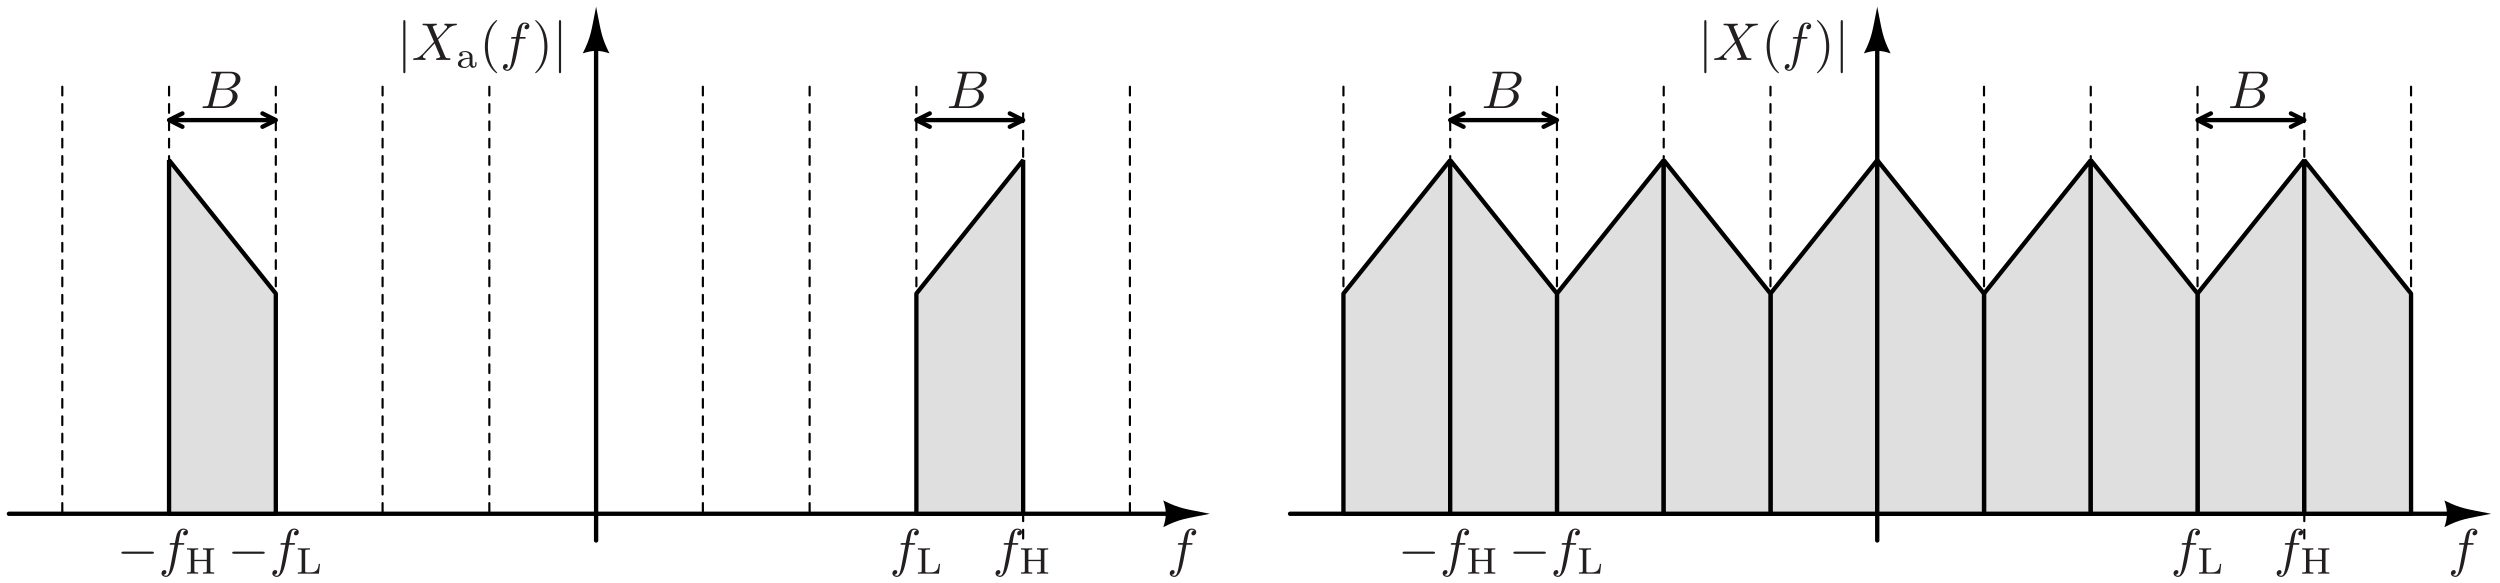 <?xml version="1.0" encoding="UTF-8"?>
<svg xmlns="http://www.w3.org/2000/svg" xmlns:xlink="http://www.w3.org/1999/xlink" width="562pt" height="131pt" viewBox="0 0 562 131" version="1.1">
<defs>
<g>
<symbol overflow="visible" id="glyph0-0">
<path style="stroke:none;" d=""/>
</symbol>
<symbol overflow="visible" id="glyph0-1">
<path style="stroke:none;" d="M 4.391 -4.781 L 5.422 -4.781 C 5.656 -4.781 5.766 -4.781 5.766 -5.016 C 5.766 -5.156 5.656 -5.156 5.453 -5.156 L 4.453 -5.156 L 4.703 -6.516 C 4.75 -6.766 4.922 -7.609 5 -7.75 C 5.109 -7.984 5.312 -8.156 5.562 -8.156 C 5.609 -8.156 5.922 -8.156 6.141 -7.953 C 5.625 -7.906 5.5 -7.484 5.5 -7.297 C 5.5 -7.031 5.719 -6.891 5.938 -6.891 C 6.25 -6.891 6.594 -7.141 6.594 -7.609 C 6.594 -8.156 6.047 -8.422 5.562 -8.422 C 5.156 -8.422 4.406 -8.219 4.047 -7.031 C 3.969 -6.781 3.938 -6.656 3.641 -5.156 L 2.828 -5.156 C 2.594 -5.156 2.469 -5.156 2.469 -4.922 C 2.469 -4.781 2.562 -4.781 2.797 -4.781 L 3.578 -4.781 L 2.688 -0.062 C 2.469 1.094 2.266 2.188 1.656 2.188 C 1.609 2.188 1.297 2.188 1.078 1.969 C 1.625 1.938 1.734 1.5 1.734 1.328 C 1.734 1.047 1.516 0.906 1.297 0.906 C 0.984 0.906 0.641 1.172 0.641 1.625 C 0.641 2.156 1.156 2.453 1.656 2.453 C 2.312 2.453 2.781 1.75 3 1.297 C 3.375 0.531 3.656 -0.906 3.672 -0.984 Z M 4.391 -4.781 "/>
</symbol>
<symbol overflow="visible" id="glyph0-2">
<path style="stroke:none;" d="M 5.797 -4.906 L 4.797 -7.297 C 4.75 -7.391 4.734 -7.438 4.734 -7.453 C 4.734 -7.516 4.938 -7.75 5.438 -7.797 C 5.562 -7.812 5.672 -7.812 5.672 -8.016 C 5.672 -8.156 5.531 -8.156 5.5 -8.156 C 5.016 -8.156 4.5 -8.125 4 -8.125 C 3.688 -8.125 2.953 -8.156 2.656 -8.156 C 2.578 -8.156 2.438 -8.156 2.438 -7.922 C 2.438 -7.797 2.562 -7.797 2.719 -7.797 C 3.438 -7.797 3.5 -7.672 3.609 -7.406 L 5.016 -4.078 L 2.5 -1.359 L 2.344 -1.234 C 1.75 -0.594 1.188 -0.406 0.578 -0.375 C 0.438 -0.359 0.328 -0.359 0.328 -0.125 C 0.328 -0.125 0.328 0 0.484 0 C 0.844 0 1.234 -0.031 1.609 -0.031 C 2.047 -0.031 2.516 0 2.938 0 C 3.016 0 3.156 0 3.156 -0.234 C 3.156 -0.359 3.031 -0.375 3.016 -0.375 C 2.906 -0.375 2.531 -0.406 2.531 -0.734 C 2.531 -0.938 2.719 -1.125 2.859 -1.281 L 4.078 -2.562 L 5.156 -3.734 L 6.359 -0.891 C 6.406 -0.75 6.422 -0.734 6.422 -0.719 C 6.422 -0.625 6.188 -0.422 5.719 -0.375 C 5.594 -0.359 5.484 -0.344 5.484 -0.141 C 5.484 0 5.625 0 5.672 0 C 6 0 6.844 -0.031 7.172 -0.031 C 7.469 -0.031 8.203 0 8.5 0 C 8.578 0 8.719 0 8.719 -0.234 C 8.719 -0.375 8.609 -0.375 8.516 -0.375 C 7.703 -0.375 7.688 -0.422 7.484 -0.891 C 7.016 -2.016 6.219 -3.875 5.938 -4.594 C 6.75 -5.422 8.016 -6.844 8.391 -7.188 C 8.734 -7.469 9.188 -7.75 9.906 -7.797 C 10.062 -7.812 10.172 -7.812 10.172 -8.031 C 10.172 -8.047 10.172 -8.156 10.016 -8.156 C 9.656 -8.156 9.266 -8.125 8.891 -8.125 C 8.453 -8.125 8 -8.156 7.562 -8.156 C 7.5 -8.156 7.344 -8.156 7.344 -7.922 C 7.344 -7.844 7.406 -7.812 7.484 -7.797 C 7.594 -7.781 7.953 -7.75 7.953 -7.422 C 7.953 -7.25 7.828 -7.094 7.734 -7 Z M 5.797 -4.906 "/>
</symbol>
<symbol overflow="visible" id="glyph0-3">
<path style="stroke:none;" d="M 1.906 -0.938 C 1.797 -0.469 1.766 -0.375 0.828 -0.375 C 0.625 -0.375 0.5 -0.375 0.5 -0.125 C 0.5 0 0.609 0 0.828 0 L 5.094 0 C 6.984 0 8.391 -1.406 8.391 -2.578 C 8.391 -3.438 7.703 -4.141 6.531 -4.266 C 7.781 -4.5 9.031 -5.375 9.031 -6.516 C 9.031 -7.406 8.25 -8.156 6.812 -8.156 L 2.797 -8.156 C 2.562 -8.156 2.453 -8.156 2.453 -7.922 C 2.453 -7.797 2.562 -7.797 2.781 -7.797 C 2.812 -7.797 3.031 -7.797 3.234 -7.766 C 3.453 -7.75 3.562 -7.734 3.562 -7.578 C 3.562 -7.531 3.547 -7.5 3.516 -7.344 Z M 3.719 -4.375 L 4.453 -7.344 C 4.562 -7.75 4.594 -7.797 5.109 -7.797 L 6.641 -7.797 C 7.703 -7.797 7.953 -7.094 7.953 -6.562 C 7.953 -5.516 6.922 -4.375 5.469 -4.375 Z M 3.172 -0.375 C 3.016 -0.375 2.984 -0.375 2.922 -0.375 C 2.797 -0.391 2.766 -0.406 2.766 -0.5 C 2.766 -0.531 2.766 -0.562 2.828 -0.781 L 3.641 -4.109 L 5.906 -4.109 C 7.047 -4.109 7.281 -3.234 7.281 -2.719 C 7.281 -1.531 6.219 -0.375 4.812 -0.375 Z M 3.172 -0.375 "/>
</symbol>
<symbol overflow="visible" id="glyph1-0">
<path style="stroke:none;" d=""/>
</symbol>
<symbol overflow="visible" id="glyph1-1">
<path style="stroke:none;" d="M 5.453 -2.203 L 5.172 -2.203 C 5.078 -1.375 4.953 -0.297 3.359 -0.297 L 2.531 -0.297 C 2.141 -0.297 2.125 -0.375 2.125 -0.625 L 2.125 -5.031 C 2.125 -5.312 2.125 -5.422 2.922 -5.422 L 3.203 -5.422 L 3.203 -5.719 C 3.031 -5.719 1.953 -5.688 1.734 -5.688 C 1.422 -5.688 0.484 -5.719 0.469 -5.719 L 0.469 -5.422 L 0.672 -5.422 C 1.312 -5.422 1.328 -5.328 1.328 -5.047 L 1.328 -0.672 C 1.328 -0.391 1.312 -0.297 0.672 -0.297 L 0.469 -0.297 L 0.469 0 L 5.203 0 Z M 5.453 -2.203 "/>
</symbol>
<symbol overflow="visible" id="glyph1-2">
<path style="stroke:none;" d="M 5.719 -5.047 C 5.719 -5.328 5.734 -5.422 6.375 -5.422 L 6.578 -5.422 L 6.578 -5.719 C 6.156 -5.703 5.625 -5.688 5.328 -5.688 C 5.016 -5.688 4.484 -5.703 4.062 -5.719 L 4.062 -5.422 L 4.266 -5.422 C 4.906 -5.422 4.922 -5.328 4.922 -5.047 L 4.922 -3.125 L 2.125 -3.125 L 2.125 -5.047 C 2.125 -5.328 2.141 -5.422 2.781 -5.422 L 2.984 -5.422 L 2.984 -5.719 C 2.578 -5.703 2.031 -5.688 1.734 -5.688 C 1.422 -5.688 0.891 -5.703 0.469 -5.719 L 0.469 -5.422 L 0.672 -5.422 C 1.312 -5.422 1.328 -5.328 1.328 -5.047 L 1.328 -0.672 C 1.328 -0.391 1.312 -0.297 0.672 -0.297 L 0.469 -0.297 L 0.469 0 C 0.891 -0.016 1.422 -0.031 1.719 -0.031 C 2.031 -0.031 2.578 -0.016 2.984 0 L 2.984 -0.297 L 2.781 -0.297 C 2.141 -0.297 2.125 -0.391 2.125 -0.672 L 2.125 -2.828 L 4.922 -2.828 L 4.922 -0.672 C 4.922 -0.391 4.906 -0.297 4.266 -0.297 L 4.062 -0.297 L 4.062 0 C 4.484 -0.016 5.016 -0.031 5.312 -0.031 C 5.625 -0.031 6.156 -0.016 6.578 0 L 6.578 -0.297 L 6.375 -0.297 C 5.734 -0.297 5.719 -0.391 5.719 -0.672 Z M 5.719 -5.047 "/>
</symbol>
<symbol overflow="visible" id="glyph1-3">
<path style="stroke:none;" d="M 3.734 -2.25 C 3.734 -2.688 3.734 -3 3.344 -3.312 C 3 -3.594 2.609 -3.734 2.109 -3.734 C 1.312 -3.734 0.75 -3.438 0.75 -2.922 C 0.75 -2.656 0.938 -2.516 1.156 -2.516 C 1.375 -2.516 1.547 -2.688 1.547 -2.906 C 1.547 -3.047 1.484 -3.219 1.25 -3.297 C 1.562 -3.5 2.047 -3.5 2.094 -3.5 C 2.562 -3.5 3.078 -3.188 3.078 -2.484 L 3.078 -2.234 C 2.609 -2.219 2.062 -2.188 1.453 -1.953 C 0.688 -1.688 0.453 -1.219 0.453 -0.844 C 0.453 -0.125 1.328 0.078 1.922 0.078 C 2.594 0.078 2.984 -0.297 3.172 -0.625 C 3.203 -0.281 3.422 0.047 3.812 0.047 C 3.828 0.047 4.641 0.047 4.641 -0.75 L 4.641 -1.219 L 4.359 -1.219 L 4.359 -0.766 C 4.359 -0.672 4.359 -0.281 4.047 -0.281 C 3.734 -0.281 3.734 -0.672 3.734 -0.781 Z M 3.078 -1.188 C 3.078 -0.375 2.375 -0.156 2 -0.156 C 1.562 -0.156 1.172 -0.438 1.172 -0.844 C 1.172 -1.312 1.562 -1.953 3.078 -2.016 Z M 3.078 -1.188 "/>
</symbol>
<symbol overflow="visible" id="glyph2-0">
<path style="stroke:none;" d=""/>
</symbol>
<symbol overflow="visible" id="glyph2-1">
<path style="stroke:none;" d="M 1.906 -8.531 C 1.906 -8.75 1.906 -8.969 1.656 -8.969 C 1.422 -8.969 1.422 -8.75 1.422 -8.531 L 1.422 2.562 C 1.422 2.766 1.422 2.984 1.656 2.984 C 1.906 2.984 1.906 2.766 1.906 2.562 Z M 1.906 -8.531 "/>
</symbol>
<symbol overflow="visible" id="glyph2-2">
<path style="stroke:none;" d="M 7.875 -2.75 C 8.078 -2.75 8.297 -2.75 8.297 -2.984 C 8.297 -3.234 8.078 -3.234 7.875 -3.234 L 1.406 -3.234 C 1.203 -3.234 0.984 -3.234 0.984 -2.984 C 0.984 -2.75 1.203 -2.75 1.406 -2.75 Z M 7.875 -2.75 "/>
</symbol>
<symbol overflow="visible" id="glyph3-0">
<path style="stroke:none;" d=""/>
</symbol>
<symbol overflow="visible" id="glyph3-1">
<path style="stroke:none;" d="M 3.953 2.875 C 3.953 2.828 3.953 2.812 3.75 2.609 C 2.266 1.094 1.875 -1.156 1.875 -2.984 C 1.875 -5.062 2.328 -7.141 3.797 -8.641 C 3.953 -8.781 3.953 -8.812 3.953 -8.844 C 3.953 -8.922 3.906 -8.969 3.844 -8.969 C 3.719 -8.969 2.641 -8.156 1.938 -6.641 C 1.328 -5.312 1.188 -4 1.188 -2.984 C 1.188 -2.062 1.312 -0.609 1.969 0.734 C 2.688 2.219 3.719 2.984 3.844 2.984 C 3.906 2.984 3.953 2.953 3.953 2.875 Z M 3.953 2.875 "/>
</symbol>
<symbol overflow="visible" id="glyph3-2">
<path style="stroke:none;" d="M 3.453 -2.984 C 3.453 -3.922 3.328 -5.359 2.672 -6.719 C 1.953 -8.188 0.922 -8.969 0.797 -8.969 C 0.734 -8.969 0.688 -8.922 0.688 -8.844 C 0.688 -8.812 0.688 -8.781 0.906 -8.578 C 2.078 -7.391 2.766 -5.484 2.766 -2.984 C 2.766 -0.938 2.312 1.156 0.844 2.672 C 0.688 2.812 0.688 2.828 0.688 2.875 C 0.688 2.938 0.734 2.984 0.797 2.984 C 0.922 2.984 2 2.172 2.703 0.656 C 3.312 -0.656 3.453 -1.984 3.453 -2.984 Z M 3.453 -2.984 "/>
</symbol>
</g>
</defs>
<g id="surface1">
<path style="fill:none;stroke-width:9.75;stroke-linecap:round;stroke-linejoin:bevel;stroke:rgb(0%,0%,0%);stroke-opacity:1;stroke-miterlimit:6;" d="M 1340.039 155 L 2660.039 155 " transform="matrix(0.1,0,0,-0.1,0,131)"/>
<path style="fill:none;stroke-width:9.75;stroke-linecap:round;stroke-linejoin:bevel;stroke:rgb(0%,0%,0%);stroke-opacity:1;stroke-miterlimit:6;" d="M 1340.039 1235 L 1340.039 95 " transform="matrix(0.1,0,0,-0.1,0,131)"/>
<path style="fill:none;stroke-width:9.75;stroke-linecap:round;stroke-linejoin:bevel;stroke:rgb(0%,0%,0%);stroke-opacity:1;stroke-miterlimit:6;" d="M 20.039 155 L 1340.039 155 " transform="matrix(0.1,0,0,-0.1,0,131)"/>
<path style=" stroke:none;fill-rule:evenodd;fill:rgb(0%,0%,0%);fill-opacity:1;" d="M 137.004 12 C 135.129 8.25 135.129 7.125 134.004 1.5 C 132.879 7.125 132.879 8.25 131.004 12 C 133.254 11.25 134.754 11.25 137.004 12 "/>
<path style=" stroke:none;fill-rule:evenodd;fill:rgb(0%,0%,0%);fill-opacity:1;" d="M 261.504 118.5 C 265.254 116.625 266.379 116.625 272.004 115.5 C 266.379 114.375 265.254 114.375 261.504 112.5 C 262.254 114.75 262.254 116.25 261.504 118.5 "/>
<path style="fill:none;stroke-width:4.875;stroke-linecap:round;stroke-linejoin:bevel;stroke:rgb(0%,0%,0%);stroke-opacity:1;stroke-dasharray:19.5,19.5;stroke-miterlimit:6;" d="M 620.039 1115 L 620.039 155 " transform="matrix(0.1,0,0,-0.1,0,131)"/>
<path style="fill:none;stroke-width:4.875;stroke-linecap:round;stroke-linejoin:bevel;stroke:rgb(0%,0%,0%);stroke-opacity:1;stroke-dasharray:19.5,19.5;stroke-miterlimit:6;" d="M 380.039 1115 L 380.039 155 " transform="matrix(0.1,0,0,-0.1,0,131)"/>
<path style="fill:none;stroke-width:4.875;stroke-linecap:round;stroke-linejoin:bevel;stroke:rgb(0%,0%,0%);stroke-opacity:1;stroke-dasharray:19.5,19.5;stroke-miterlimit:6;" d="M 860.039 1115 L 860.039 155 " transform="matrix(0.1,0,0,-0.1,0,131)"/>
<path style="fill:none;stroke-width:4.875;stroke-linecap:round;stroke-linejoin:bevel;stroke:rgb(0%,0%,0%);stroke-opacity:1;stroke-dasharray:19.5,19.5;stroke-miterlimit:6;" d="M 1100.039 1115 L 1100.039 155 " transform="matrix(0.1,0,0,-0.1,0,131)"/>
<path style="fill:none;stroke-width:4.875;stroke-linecap:round;stroke-linejoin:bevel;stroke:rgb(0%,0%,0%);stroke-opacity:1;stroke-dasharray:19.5,19.5;stroke-miterlimit:6;" d="M 1580.039 1115 L 1580.039 155 " transform="matrix(0.1,0,0,-0.1,0,131)"/>
<path style="fill:none;stroke-width:4.875;stroke-linecap:round;stroke-linejoin:bevel;stroke:rgb(0%,0%,0%);stroke-opacity:1;stroke-dasharray:19.5,19.5;stroke-miterlimit:6;" d="M 1820.039 1115 L 1820.039 155 " transform="matrix(0.1,0,0,-0.1,0,131)"/>
<path style="fill:none;stroke-width:4.875;stroke-linecap:round;stroke-linejoin:bevel;stroke:rgb(0%,0%,0%);stroke-opacity:1;stroke-dasharray:19.5,19.5;stroke-miterlimit:6;" d="M 2060.039 1115 L 2060.039 155 " transform="matrix(0.1,0,0,-0.1,0,131)"/>
<path style="fill:none;stroke-width:4.875;stroke-linecap:round;stroke-linejoin:bevel;stroke:rgb(0%,0%,0%);stroke-opacity:1;stroke-dasharray:19.5,19.5;stroke-miterlimit:6;" d="M 2300.039 1055 L 2300.039 95 " transform="matrix(0.1,0,0,-0.1,0,131)"/>
<path style="fill:none;stroke-width:4.875;stroke-linecap:round;stroke-linejoin:bevel;stroke:rgb(0%,0%,0%);stroke-opacity:1;stroke-dasharray:19.5,19.5;stroke-miterlimit:6;" d="M 2540.039 1115 L 2540.039 155 " transform="matrix(0.1,0,0,-0.1,0,131)"/>
<path style="fill:none;stroke-width:4.875;stroke-linecap:round;stroke-linejoin:bevel;stroke:rgb(0%,0%,0%);stroke-opacity:1;stroke-dasharray:19.5,19.5;stroke-miterlimit:6;" d="M 140.039 1115 L 140.039 155 " transform="matrix(0.1,0,0,-0.1,0,131)"/>
<path style="fill:none;stroke-width:9.75;stroke-linecap:round;stroke-linejoin:bevel;stroke:rgb(0%,0%,0%);stroke-opacity:1;stroke-miterlimit:6;" d="M 620.039 1040 L 380.039 1040 " transform="matrix(0.1,0,0,-0.1,0,131)"/>
<path style="fill:none;stroke-width:9.75;stroke-linecap:round;stroke-linejoin:bevel;stroke:rgb(0%,0%,0%);stroke-opacity:1;stroke-miterlimit:6;" d="M 590.039 1025 L 620.039 1040 L 590.039 1055 " transform="matrix(0.1,0,0,-0.1,0,131)"/>
<path style="fill:none;stroke-width:9.75;stroke-linecap:round;stroke-linejoin:bevel;stroke:rgb(0%,0%,0%);stroke-opacity:1;stroke-miterlimit:6;" d="M 410.039 1025 L 380.039 1040 L 410.039 1055 " transform="matrix(0.1,0,0,-0.1,0,131)"/>
<path style="fill:none;stroke-width:9.75;stroke-linecap:round;stroke-linejoin:bevel;stroke:rgb(0%,0%,0%);stroke-opacity:1;stroke-miterlimit:6;" d="M 2300.039 1040 L 2060.039 1040 " transform="matrix(0.1,0,0,-0.1,0,131)"/>
<path style="fill:none;stroke-width:9.75;stroke-linecap:round;stroke-linejoin:bevel;stroke:rgb(0%,0%,0%);stroke-opacity:1;stroke-miterlimit:6;" d="M 2270.039 1025 L 2300.039 1040 L 2270.039 1055 " transform="matrix(0.1,0,0,-0.1,0,131)"/>
<path style="fill:none;stroke-width:9.75;stroke-linecap:round;stroke-linejoin:bevel;stroke:rgb(0%,0%,0%);stroke-opacity:1;stroke-miterlimit:6;" d="M 2090.039 1025 L 2060.039 1040 L 2090.039 1055 " transform="matrix(0.1,0,0,-0.1,0,131)"/>
<path style="fill-rule:evenodd;fill:rgb(87.5%,87.5%,87.5%);fill-opacity:1;stroke-width:9.75;stroke-linecap:round;stroke-linejoin:bevel;stroke:rgb(0%,0%,0%);stroke-opacity:1;stroke-miterlimit:6;" d="M 620.039 155 L 620.039 650 L 380.039 950 L 380.039 155 Z M 620.039 155 " transform="matrix(0.1,0,0,-0.1,0,131)"/>
<path style="fill-rule:evenodd;fill:rgb(87.5%,87.5%,87.5%);fill-opacity:1;stroke-width:9.75;stroke-linecap:round;stroke-linejoin:bevel;stroke:rgb(0%,0%,0%);stroke-opacity:1;stroke-miterlimit:6;" d="M 2060.039 155 L 2060.039 650 L 2300.039 950 L 2300.039 155 Z M 2060.039 155 " transform="matrix(0.1,0,0,-0.1,0,131)"/>
<path style="fill:none;stroke-width:9.75;stroke-linecap:round;stroke-linejoin:bevel;stroke:rgb(0%,0%,0%);stroke-opacity:1;stroke-miterlimit:6;" d="M 4220.039 155 L 5540.039 155 " transform="matrix(0.1,0,0,-0.1,0,131)"/>
<path style="fill:none;stroke-width:9.75;stroke-linecap:round;stroke-linejoin:bevel;stroke:rgb(0%,0%,0%);stroke-opacity:1;stroke-miterlimit:6;" d="M 4220.039 1235 L 4220.039 95 " transform="matrix(0.1,0,0,-0.1,0,131)"/>
<path style="fill:none;stroke-width:9.75;stroke-linecap:round;stroke-linejoin:bevel;stroke:rgb(0%,0%,0%);stroke-opacity:1;stroke-miterlimit:6;" d="M 2900.039 155 L 4220.039 155 " transform="matrix(0.1,0,0,-0.1,0,131)"/>
<path style=" stroke:none;fill-rule:evenodd;fill:rgb(0%,0%,0%);fill-opacity:1;" d="M 425.004 12 C 423.129 8.25 423.129 7.125 422.004 1.5 C 420.879 7.125 420.879 8.25 419.004 12 C 421.254 11.25 422.754 11.25 425.004 12 "/>
<path style=" stroke:none;fill-rule:evenodd;fill:rgb(0%,0%,0%);fill-opacity:1;" d="M 549.504 118.5 C 553.254 116.625 554.379 116.625 560.004 115.5 C 554.379 114.375 553.254 114.375 549.504 112.5 C 550.254 114.75 550.254 116.25 549.504 118.5 "/>
<path style="fill:none;stroke-width:4.875;stroke-linecap:round;stroke-linejoin:bevel;stroke:rgb(0%,0%,0%);stroke-opacity:1;stroke-dasharray:19.5,19.5;stroke-miterlimit:6;" d="M 3500.039 1115 L 3500.039 155 " transform="matrix(0.1,0,0,-0.1,0,131)"/>
<path style="fill:none;stroke-width:4.875;stroke-linecap:round;stroke-linejoin:bevel;stroke:rgb(0%,0%,0%);stroke-opacity:1;stroke-dasharray:19.5,19.5;stroke-miterlimit:6;" d="M 3260.039 1115 L 3260.039 155 " transform="matrix(0.1,0,0,-0.1,0,131)"/>
<path style="fill:none;stroke-width:4.875;stroke-linecap:round;stroke-linejoin:bevel;stroke:rgb(0%,0%,0%);stroke-opacity:1;stroke-dasharray:19.5,19.5;stroke-miterlimit:6;" d="M 3740.039 1115 L 3740.039 155 " transform="matrix(0.1,0,0,-0.1,0,131)"/>
<path style="fill:none;stroke-width:4.875;stroke-linecap:round;stroke-linejoin:bevel;stroke:rgb(0%,0%,0%);stroke-opacity:1;stroke-dasharray:19.5,19.5;stroke-miterlimit:6;" d="M 3980.039 1115 L 3980.039 155 " transform="matrix(0.1,0,0,-0.1,0,131)"/>
<path style="fill:none;stroke-width:4.875;stroke-linecap:round;stroke-linejoin:bevel;stroke:rgb(0%,0%,0%);stroke-opacity:1;stroke-dasharray:19.5,19.5;stroke-miterlimit:6;" d="M 4460.039 1115 L 4460.039 155 " transform="matrix(0.1,0,0,-0.1,0,131)"/>
<path style="fill:none;stroke-width:4.875;stroke-linecap:round;stroke-linejoin:bevel;stroke:rgb(0%,0%,0%);stroke-opacity:1;stroke-dasharray:19.5,19.5;stroke-miterlimit:6;" d="M 4700.039 1115 L 4700.039 155 " transform="matrix(0.1,0,0,-0.1,0,131)"/>
<path style="fill:none;stroke-width:4.875;stroke-linecap:round;stroke-linejoin:bevel;stroke:rgb(0%,0%,0%);stroke-opacity:1;stroke-dasharray:19.5,19.5;stroke-miterlimit:6;" d="M 4940.039 1115 L 4940.039 155 " transform="matrix(0.1,0,0,-0.1,0,131)"/>
<path style="fill:none;stroke-width:4.875;stroke-linecap:round;stroke-linejoin:bevel;stroke:rgb(0%,0%,0%);stroke-opacity:1;stroke-dasharray:19.5,19.5;stroke-miterlimit:6;" d="M 5180.039 1055 L 5180.039 95 " transform="matrix(0.1,0,0,-0.1,0,131)"/>
<path style="fill:none;stroke-width:4.875;stroke-linecap:round;stroke-linejoin:bevel;stroke:rgb(0%,0%,0%);stroke-opacity:1;stroke-dasharray:19.5,19.5;stroke-miterlimit:6;" d="M 5420.039 1115 L 5420.039 155 " transform="matrix(0.1,0,0,-0.1,0,131)"/>
<path style="fill:none;stroke-width:4.875;stroke-linecap:round;stroke-linejoin:bevel;stroke:rgb(0%,0%,0%);stroke-opacity:1;stroke-dasharray:19.5,19.5;stroke-miterlimit:6;" d="M 3020.039 1115 L 3020.039 155 " transform="matrix(0.1,0,0,-0.1,0,131)"/>
<path style="fill:none;stroke-width:9.75;stroke-linecap:round;stroke-linejoin:bevel;stroke:rgb(0%,0%,0%);stroke-opacity:1;stroke-miterlimit:6;" d="M 3500.039 1040 L 3260.039 1040 " transform="matrix(0.1,0,0,-0.1,0,131)"/>
<path style="fill:none;stroke-width:9.75;stroke-linecap:round;stroke-linejoin:bevel;stroke:rgb(0%,0%,0%);stroke-opacity:1;stroke-miterlimit:6;" d="M 3470.039 1025 L 3500.039 1040 L 3470.039 1055 " transform="matrix(0.1,0,0,-0.1,0,131)"/>
<path style="fill:none;stroke-width:9.75;stroke-linecap:round;stroke-linejoin:bevel;stroke:rgb(0%,0%,0%);stroke-opacity:1;stroke-miterlimit:6;" d="M 3290.039 1025 L 3260.039 1040 L 3290.039 1055 " transform="matrix(0.1,0,0,-0.1,0,131)"/>
<path style="fill:none;stroke-width:9.75;stroke-linecap:round;stroke-linejoin:bevel;stroke:rgb(0%,0%,0%);stroke-opacity:1;stroke-miterlimit:6;" d="M 5180.039 1040 L 4940.039 1040 " transform="matrix(0.1,0,0,-0.1,0,131)"/>
<path style="fill:none;stroke-width:9.75;stroke-linecap:round;stroke-linejoin:bevel;stroke:rgb(0%,0%,0%);stroke-opacity:1;stroke-miterlimit:6;" d="M 5150.039 1025 L 5180.039 1040 L 5150.039 1055 " transform="matrix(0.1,0,0,-0.1,0,131)"/>
<path style="fill:none;stroke-width:9.75;stroke-linecap:round;stroke-linejoin:bevel;stroke:rgb(0%,0%,0%);stroke-opacity:1;stroke-miterlimit:6;" d="M 4970.039 1025 L 4940.039 1040 L 4970.039 1055 " transform="matrix(0.1,0,0,-0.1,0,131)"/>
<path style="fill-rule:evenodd;fill:rgb(87.5%,87.5%,87.5%);fill-opacity:1;stroke-width:9.75;stroke-linecap:round;stroke-linejoin:bevel;stroke:rgb(0%,0%,0%);stroke-opacity:1;stroke-miterlimit:6;" d="M 4940.039 155 L 4940.039 650 L 5180.039 950 L 5180.039 155 Z M 4940.039 155 " transform="matrix(0.1,0,0,-0.1,0,131)"/>
<path style="fill-rule:evenodd;fill:rgb(87.5%,87.5%,87.5%);fill-opacity:1;stroke-width:9.75;stroke-linecap:round;stroke-linejoin:bevel;stroke:rgb(0%,0%,0%);stroke-opacity:1;stroke-miterlimit:6;" d="M 4460.039 155 L 4460.039 650 L 4700.039 950 L 4700.039 155 Z M 4460.039 155 " transform="matrix(0.1,0,0,-0.1,0,131)"/>
<path style="fill-rule:evenodd;fill:rgb(87.5%,87.5%,87.5%);fill-opacity:1;stroke-width:9.75;stroke-linecap:round;stroke-linejoin:bevel;stroke:rgb(0%,0%,0%);stroke-opacity:1;stroke-miterlimit:6;" d="M 3980.039 155 L 3980.039 650 L 4220.039 950 L 4220.039 155 Z M 3980.039 155 " transform="matrix(0.1,0,0,-0.1,0,131)"/>
<path style="fill-rule:evenodd;fill:rgb(87.5%,87.5%,87.5%);fill-opacity:1;stroke-width:9.75;stroke-linecap:round;stroke-linejoin:bevel;stroke:rgb(0%,0%,0%);stroke-opacity:1;stroke-miterlimit:6;" d="M 3500.039 155 L 3500.039 650 L 3740.039 950 L 3740.039 155 Z M 3500.039 155 " transform="matrix(0.1,0,0,-0.1,0,131)"/>
<path style="fill-rule:evenodd;fill:rgb(87.5%,87.5%,87.5%);fill-opacity:1;stroke-width:9.75;stroke-linecap:round;stroke-linejoin:bevel;stroke:rgb(0%,0%,0%);stroke-opacity:1;stroke-miterlimit:6;" d="M 3020.039 155 L 3020.039 650 L 3260.039 950 L 3260.039 155 Z M 3020.039 155 " transform="matrix(0.1,0,0,-0.1,0,131)"/>
<path style="fill-rule:evenodd;fill:rgb(87.5%,87.5%,87.5%);fill-opacity:1;stroke-width:9.75;stroke-linecap:round;stroke-linejoin:bevel;stroke:rgb(0%,0%,0%);stroke-opacity:1;stroke-miterlimit:6;" d="M 3500.039 155 L 3500.039 650 L 3260.039 950 L 3260.039 155 Z M 3500.039 155 " transform="matrix(0.1,0,0,-0.1,0,131)"/>
<path style="fill-rule:evenodd;fill:rgb(87.5%,87.5%,87.5%);fill-opacity:1;stroke-width:9.75;stroke-linecap:round;stroke-linejoin:bevel;stroke:rgb(0%,0%,0%);stroke-opacity:1;stroke-miterlimit:6;" d="M 3980.039 155 L 3980.039 650 L 3740.039 950 L 3740.039 155 Z M 3980.039 155 " transform="matrix(0.1,0,0,-0.1,0,131)"/>
<path style="fill-rule:evenodd;fill:rgb(87.5%,87.5%,87.5%);fill-opacity:1;stroke-width:9.75;stroke-linecap:round;stroke-linejoin:bevel;stroke:rgb(0%,0%,0%);stroke-opacity:1;stroke-miterlimit:6;" d="M 4460.039 155 L 4460.039 650 L 4220.039 950 L 4220.039 155 Z M 4460.039 155 " transform="matrix(0.1,0,0,-0.1,0,131)"/>
<path style="fill-rule:evenodd;fill:rgb(87.5%,87.5%,87.5%);fill-opacity:1;stroke-width:9.75;stroke-linecap:round;stroke-linejoin:bevel;stroke:rgb(0%,0%,0%);stroke-opacity:1;stroke-miterlimit:6;" d="M 4940.039 155 L 4940.039 650 L 4700.039 950 L 4700.039 155 Z M 4940.039 155 " transform="matrix(0.1,0,0,-0.1,0,131)"/>
<path style="fill-rule:evenodd;fill:rgb(87.5%,87.5%,87.5%);fill-opacity:1;stroke-width:9.75;stroke-linecap:round;stroke-linejoin:bevel;stroke:rgb(0%,0%,0%);stroke-opacity:1;stroke-miterlimit:6;" d="M 5420.039 155 L 5420.039 650 L 5180.039 950 L 5180.039 155 Z M 5420.039 155 " transform="matrix(0.1,0,0,-0.1,0,131)"/>
<g style="fill:rgb(13.73%,12.16%,12.549%);fill-opacity:1;">
  <use xlink:href="#glyph0-1" x="199.968" y="127.24"/>
</g>
<g style="fill:rgb(13.73%,12.16%,12.549%);fill-opacity:1;">
  <use xlink:href="#glyph1-1" x="205.872" y="128.968"/>
</g>
<g style="fill:rgb(13.73%,12.16%,12.549%);fill-opacity:1;">
  <use xlink:href="#glyph0-1" x="223.152" y="127.24"/>
</g>
<g style="fill:rgb(13.73%,12.16%,12.549%);fill-opacity:1;">
  <use xlink:href="#glyph1-2" x="229.056" y="128.968"/>
</g>
<g style="fill:rgb(13.73%,12.16%,12.549%);fill-opacity:1;">
  <use xlink:href="#glyph0-1" x="262.32" y="127.24"/>
</g>
<g style="fill:rgb(13.73%,12.16%,12.549%);fill-opacity:1;">
  <use xlink:href="#glyph2-1" x="89.232" y="13.48"/>
</g>
<g style="fill:rgb(13.73%,12.16%,12.549%);fill-opacity:1;">
  <use xlink:href="#glyph0-2" x="92.544" y="13.48"/>
</g>
<g style="fill:rgb(13.73%,12.16%,12.549%);fill-opacity:1;">
  <use xlink:href="#glyph1-3" x="102.48" y="15.208"/>
</g>
<g style="fill:rgb(13.73%,12.16%,12.549%);fill-opacity:1;">
  <use xlink:href="#glyph3-1" x="107.808" y="13.48"/>
</g>
<g style="fill:rgb(13.73%,12.16%,12.549%);fill-opacity:1;">
  <use xlink:href="#glyph0-1" x="112.416" y="13.48"/>
</g>
<g style="fill:rgb(13.73%,12.16%,12.549%);fill-opacity:1;">
  <use xlink:href="#glyph3-2" x="119.616" y="13.48"/>
</g>
<g style="fill:rgb(13.73%,12.16%,12.549%);fill-opacity:1;">
  <use xlink:href="#glyph2-1" x="124.224" y="13.48"/>
</g>
<g style="fill:rgb(13.73%,12.16%,12.549%);fill-opacity:1;">
  <use xlink:href="#glyph2-2" x="26.304" y="127.24"/>
</g>
<g style="fill:rgb(13.73%,12.16%,12.549%);fill-opacity:1;">
  <use xlink:href="#glyph0-1" x="35.664" y="127.24"/>
</g>
<g style="fill:rgb(13.73%,12.16%,12.549%);fill-opacity:1;">
  <use xlink:href="#glyph1-2" x="41.568" y="128.968"/>
</g>
<g style="fill:rgb(13.73%,12.16%,12.549%);fill-opacity:1;">
  <use xlink:href="#glyph2-2" x="51.216" y="127.24"/>
</g>
<g style="fill:rgb(13.73%,12.16%,12.549%);fill-opacity:1;">
  <use xlink:href="#glyph0-1" x="60.576" y="127.24"/>
</g>
<g style="fill:rgb(13.73%,12.16%,12.549%);fill-opacity:1;">
  <use xlink:href="#glyph1-1" x="66.48" y="128.968"/>
</g>
<g style="fill:rgb(13.73%,12.16%,12.549%);fill-opacity:1;">
  <use xlink:href="#glyph0-3" x="45.024" y="24.28"/>
</g>
<g style="fill:rgb(13.73%,12.16%,12.549%);fill-opacity:1;">
  <use xlink:href="#glyph0-3" x="212.784" y="24.28"/>
</g>
<g style="fill:rgb(13.73%,12.16%,12.549%);fill-opacity:1;">
  <use xlink:href="#glyph0-1" x="487.968" y="127.24"/>
</g>
<g style="fill:rgb(13.73%,12.16%,12.549%);fill-opacity:1;">
  <use xlink:href="#glyph1-1" x="493.872" y="128.968"/>
</g>
<g style="fill:rgb(13.73%,12.16%,12.549%);fill-opacity:1;">
  <use xlink:href="#glyph0-1" x="511.152" y="127.24"/>
</g>
<g style="fill:rgb(13.73%,12.16%,12.549%);fill-opacity:1;">
  <use xlink:href="#glyph1-2" x="517.056" y="128.968"/>
</g>
<g style="fill:rgb(13.73%,12.16%,12.549%);fill-opacity:1;">
  <use xlink:href="#glyph0-1" x="550.32" y="127.24"/>
</g>
<g style="fill:rgb(13.73%,12.16%,12.549%);fill-opacity:1;">
  <use xlink:href="#glyph2-1" x="381.696" y="13.48"/>
</g>
<g style="fill:rgb(13.73%,12.16%,12.549%);fill-opacity:1;">
  <use xlink:href="#glyph0-2" x="385.008" y="13.48"/>
</g>
<g style="fill:rgb(13.73%,12.16%,12.549%);fill-opacity:1;">
  <use xlink:href="#glyph3-1" x="395.952" y="13.48"/>
</g>
<g style="fill:rgb(13.73%,12.16%,12.549%);fill-opacity:1;">
  <use xlink:href="#glyph0-1" x="400.56" y="13.48"/>
</g>
<g style="fill:rgb(13.73%,12.16%,12.549%);fill-opacity:1;">
  <use xlink:href="#glyph3-2" x="407.76" y="13.48"/>
</g>
<g style="fill:rgb(13.73%,12.16%,12.549%);fill-opacity:1;">
  <use xlink:href="#glyph2-1" x="412.368" y="13.48"/>
</g>
<g style="fill:rgb(13.73%,12.16%,12.549%);fill-opacity:1;">
  <use xlink:href="#glyph2-2" x="314.304" y="127.24"/>
</g>
<g style="fill:rgb(13.73%,12.16%,12.549%);fill-opacity:1;">
  <use xlink:href="#glyph0-1" x="323.664" y="127.24"/>
</g>
<g style="fill:rgb(13.73%,12.16%,12.549%);fill-opacity:1;">
  <use xlink:href="#glyph1-2" x="329.568" y="128.968"/>
</g>
<g style="fill:rgb(13.73%,12.16%,12.549%);fill-opacity:1;">
  <use xlink:href="#glyph2-2" x="339.216" y="127.24"/>
</g>
<g style="fill:rgb(13.73%,12.16%,12.549%);fill-opacity:1;">
  <use xlink:href="#glyph0-1" x="348.576" y="127.24"/>
</g>
<g style="fill:rgb(13.73%,12.16%,12.549%);fill-opacity:1;">
  <use xlink:href="#glyph1-1" x="354.48" y="128.968"/>
</g>
<g style="fill:rgb(13.73%,12.16%,12.549%);fill-opacity:1;">
  <use xlink:href="#glyph0-3" x="333.024" y="24.28"/>
</g>
<g style="fill:rgb(13.73%,12.16%,12.549%);fill-opacity:1;">
  <use xlink:href="#glyph0-3" x="500.784" y="24.28"/>
</g>
</g>
</svg>
